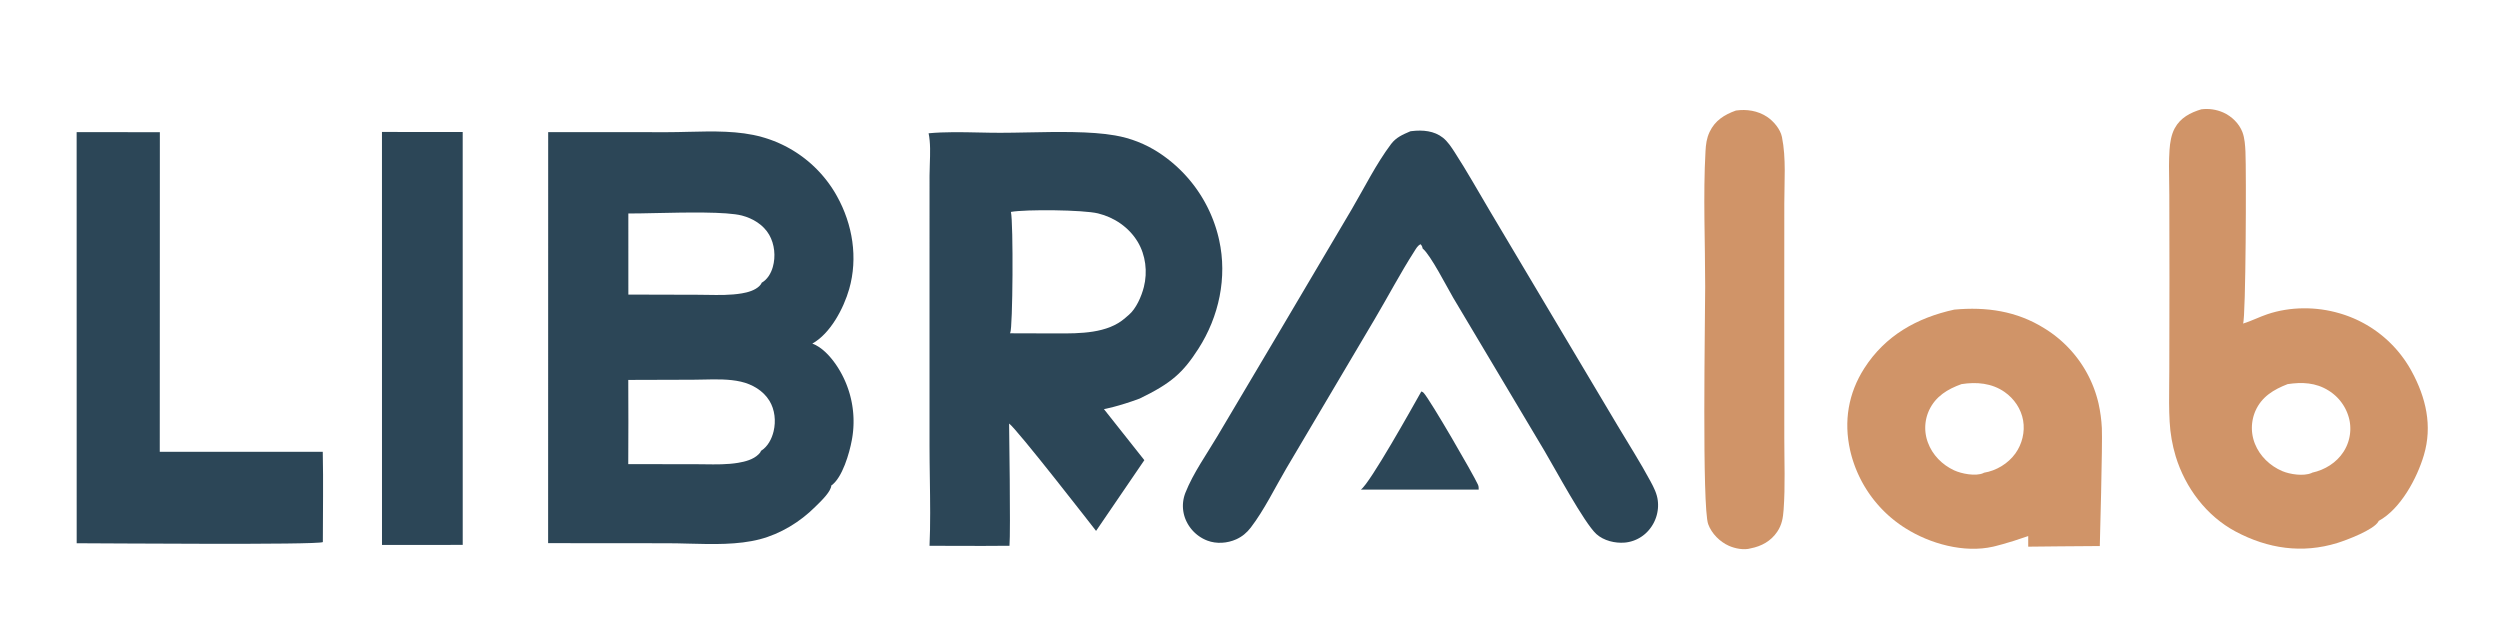 <svg width="2000" height="512" viewBox="0 0 2000 512" fill="none" xmlns="http://www.w3.org/2000/svg">
<path fill-rule="evenodd" clip-rule="evenodd" d="M438.542 105.684L533.985 105.74C539.401 105.74 544.999 105.603 550.69 105.463C570.442 104.978 591.304 104.465 609.493 109.602C610.282 109.821 611.069 110.049 611.852 110.287C612.635 110.526 613.416 110.774 614.193 111.031C614.97 111.288 615.745 111.556 616.516 111.833C617.287 112.11 618.054 112.396 618.817 112.692C619.58 112.988 620.34 113.293 621.097 113.608C621.853 113.923 622.605 114.247 623.353 114.58C624.101 114.913 624.845 115.256 625.584 115.608C626.323 115.96 627.058 116.321 627.789 116.692C628.52 117.062 629.245 117.441 629.966 117.829C630.687 118.218 631.404 118.615 632.115 119.021C632.826 119.427 633.532 119.842 634.233 120.265C634.934 120.689 635.63 121.121 636.32 121.562C637.01 122.003 637.695 122.452 638.374 122.91C639.053 123.368 639.727 123.834 640.394 124.309C641.061 124.784 641.723 125.266 642.379 125.757C643.034 126.248 643.684 126.748 644.327 127.255C644.97 127.762 645.606 128.277 646.237 128.8C646.867 129.323 647.491 129.853 648.108 130.392C648.725 130.931 649.336 131.477 649.939 132.03C650.543 132.584 651.14 133.145 651.729 133.714C652.319 134.282 652.902 134.858 653.477 135.441C654.052 136.024 654.62 136.614 655.181 137.211C655.742 137.808 656.296 138.412 656.841 139.023C657.387 139.634 657.925 140.251 658.456 140.875C658.986 141.5 659.508 142.13 660.023 142.767C660.538 143.404 661.045 144.048 661.544 144.698C662.043 145.347 662.533 146.003 663.016 146.665C663.499 147.327 663.973 147.995 664.439 148.669C664.905 149.343 665.362 150.022 665.811 150.707C666.26 151.392 666.701 152.083 667.133 152.779C667.565 153.475 667.988 154.176 668.403 154.883C668.818 155.59 669.223 156.301 669.62 157.018C682.119 179.493 686.491 206.307 679.351 231.231C674.935 246.646 664.382 266.8 649.862 274.871C657.503 277.644 664.164 285.021 668.686 291.562C669.061 292.109 669.43 292.66 669.792 293.215C670.154 293.771 670.509 294.331 670.857 294.895C671.205 295.46 671.546 296.028 671.879 296.601C672.213 297.174 672.54 297.75 672.86 298.331C673.179 298.912 673.492 299.497 673.797 300.086C674.102 300.674 674.4 301.266 674.691 301.862C674.982 302.458 675.265 303.058 675.541 303.661C675.817 304.264 676.085 304.87 676.346 305.48C676.607 306.089 676.86 306.702 677.106 307.318C677.352 307.933 677.59 308.552 677.82 309.174C678.051 309.796 678.274 310.421 678.489 311.048C678.704 311.675 678.911 312.304 679.111 312.937C679.31 313.569 679.502 314.204 679.686 314.841C679.87 315.478 680.046 316.118 680.214 316.759C680.382 317.4 680.542 318.044 680.694 318.689C680.846 319.334 680.99 319.982 681.127 320.631C681.263 321.28 681.391 321.93 681.511 322.582C681.632 323.235 681.744 323.888 681.848 324.543C681.952 325.198 682.048 325.854 682.135 326.511C682.223 327.168 682.303 327.827 682.375 328.486C682.446 329.145 682.51 329.805 682.565 330.466C682.62 331.127 682.667 331.788 682.706 332.45C682.745 333.112 682.776 333.774 682.799 334.437C682.822 335.1 682.836 335.763 682.842 336.426C682.848 337.089 682.846 337.752 682.836 338.415C682.826 339.078 682.808 339.741 682.781 340.404C682.755 341.067 682.72 341.729 682.677 342.39C682.634 343.052 682.583 343.713 682.524 344.374C682.465 345.034 682.398 345.694 682.323 346.353C682.247 347.012 682.163 347.669 682.072 348.326C681.981 348.983 681.881 349.638 681.773 350.292C681.665 350.947 681.549 351.6 681.425 352.251C679.581 362.356 673.893 382.294 665.049 388.399C664.762 393.132 657.669 400.076 653.515 404.143C653.026 404.622 652.577 405.061 652.185 405.452C640.058 417.553 624.476 427.089 607.836 431.423C590.439 435.955 570.216 435.416 551.153 434.909C545.283 434.753 539.523 434.599 533.989 434.598L438.495 434.518L438.542 105.684ZM502.616 303.938L554.531 303.777C557.277 303.77 560.091 303.706 562.94 303.642C572.901 303.416 583.287 303.181 592.669 305.321C601.795 307.403 610.532 312.458 615.517 320.574C619.92 327.743 620.823 336.908 618.892 345.008C617.422 351.172 614.225 357.32 608.729 360.727C608.531 361.776 607.529 362.784 606.794 363.507C602.609 367.624 596.169 369.304 590.558 370.241C581.847 371.695 572.751 371.563 563.804 371.433C561.241 371.396 558.69 371.359 556.163 371.359L502.599 371.306C502.735 348.85 502.741 326.394 502.616 303.938ZM524.255 170.47C515.675 170.656 508.077 170.82 502.673 170.788L502.683 235.661L557.831 235.808C560.46 235.812 563.118 235.856 565.79 235.901C575.047 236.055 584.475 236.213 593.47 234.696C598.288 233.884 604.103 232.28 607.657 228.676C608.295 228.029 609.06 227.092 609.318 226.201C613.932 223.589 616.833 218.614 618.251 213.605C620.638 205.175 619.724 195.404 615.328 187.777C610.744 179.822 602.246 174.702 593.543 172.439C581.232 169.236 548.744 169.94 524.255 170.47Z" fill="#2C4657"/>
<path fill-rule="evenodd" clip-rule="evenodd" d="M782.768 105.991C769.403 105.705 755.864 105.415 742.883 106.626C744.453 114.093 744.141 122.986 743.849 131.344C743.737 134.534 743.628 137.647 743.628 140.573L743.62 209.435L743.618 356.66C743.616 364.688 743.74 373.366 743.866 382.269C744.128 400.684 744.403 420.06 743.618 436.639C750.991 436.636 758.152 436.661 765.243 436.687C779.265 436.737 793.015 436.786 807.592 436.614C808.563 425.672 807.282 339.009 807.282 339.009C807.259 338.955 807.234 338.902 807.209 338.848C807.194 338.817 807.179 338.785 807.165 338.753C812.716 342.086 876.852 424.724 876.852 424.724L915.476 368.124L883.155 327.311C883.155 327.311 894.517 325.258 911.728 318.854C937.082 306.592 946.408 298.19 958.761 278.937C975.178 253.352 981.922 222.002 975.334 192.103C975.138 191.213 974.932 190.327 974.716 189.443C974.499 188.558 974.271 187.676 974.033 186.798C973.795 185.919 973.546 185.043 973.287 184.171C973.027 183.297 972.757 182.428 972.477 181.562C972.196 180.696 971.905 179.833 971.604 178.974C971.302 178.115 970.99 177.26 970.668 176.408C970.345 175.556 970.012 174.709 969.67 173.866C969.327 173.022 968.974 172.183 968.611 171.348C968.247 170.513 967.874 169.683 967.491 168.857C967.107 168.031 966.714 167.21 966.311 166.394C965.907 165.578 965.494 164.767 965.071 163.961C964.648 163.155 964.216 162.354 963.773 161.558C963.33 160.762 962.878 159.972 962.417 159.188C961.955 158.403 961.483 157.624 961.003 156.851C960.522 156.077 960.032 155.31 959.533 154.549C959.034 153.787 958.526 153.032 958.008 152.284C957.49 151.534 956.964 150.792 956.428 150.056C955.892 149.32 955.348 148.59 954.795 147.867C954.241 147.144 953.68 146.428 953.109 145.719C952.538 145.009 951.959 144.307 951.371 143.613C950.783 142.917 950.188 142.229 949.583 141.549C948.978 140.868 948.365 140.195 947.745 139.529C947.124 138.863 946.496 138.205 945.859 137.555C945.222 136.904 944.577 136.261 943.925 135.627C943.273 134.992 942.613 134.365 941.945 133.746C941.278 133.127 940.602 132.517 939.92 131.915C939.237 131.312 938.548 130.718 937.851 130.133C937.154 129.547 936.45 128.97 935.74 128.402C935.028 127.833 934.311 127.273 933.587 126.722C932.862 126.171 932.131 125.629 931.393 125.096C930.656 124.562 929.912 124.038 929.162 123.523C928.411 123.007 927.654 122.501 926.892 122.005C925.574 121.148 924.236 120.325 922.878 119.536C921.519 118.747 920.141 117.993 918.745 117.275C917.347 116.556 915.933 115.873 914.501 115.227C913.069 114.579 911.622 113.969 910.159 113.396C908.696 112.822 907.22 112.287 905.73 111.789C904.24 111.291 902.739 110.831 901.226 110.409C899.713 109.987 898.189 109.604 896.657 109.26C895.123 108.915 893.583 108.61 892.035 108.344C872.756 104.927 845.666 105.465 821.873 105.937C814.141 106.09 806.757 106.237 800.103 106.239C794.398 106.24 788.6 106.116 782.768 105.991ZM878.45 170.726C866.509 167.809 820.592 167.396 808.735 169.525C810.769 178.208 810.256 262.973 808.177 266.228C808.123 266.311 808.067 266.393 808.012 266.475C807.976 266.527 807.94 266.579 807.905 266.632L842.98 266.733C843.865 266.734 844.763 266.737 845.67 266.74C863.843 266.797 886.075 266.867 900.125 254.414L902.913 252.032C908.833 247.099 913.173 237.217 915.101 229.573C918.139 217.528 916.569 204.083 910.116 193.397C903.146 181.855 891.457 173.903 878.45 170.726Z" fill="#2C4657"/>
<path fill-rule="evenodd" clip-rule="evenodd" d="M1763.29 87.24C1762.54 87.285 1761.8 87.355 1761.06 87.45C1752.24 90.106 1744.36 94.172 1739.78 102.609C1736.96 107.811 1736 114.205 1735.61 120.044C1735.05 128.438 1735.19 136.996 1735.33 145.498C1735.38 148.968 1735.44 152.429 1735.45 155.865L1735.56 222.447L1735.44 296.009C1735.44 299.807 1735.4 303.622 1735.35 307.445C1735.25 317.41 1735.14 327.422 1735.71 337.306C1735.96 342.003 1736.48 346.668 1737.29 351.301C1738.1 355.934 1739.18 360.502 1740.53 365.005C1748.2 390.134 1765.16 412.818 1788.56 425.269C1814.3 438.967 1841.75 443.011 1869.77 434.413C1876.95 432.207 1899.01 423.924 1902.69 417.251C1902.82 417.03 1902.84 416.984 1902.9 416.826C1902.91 416.798 1902.93 416.767 1902.94 416.731C1920.49 407.209 1933.63 382.577 1939.1 364.138C1946.07 340.67 1940.78 318.038 1929.26 296.93C1928.88 296.235 1928.49 295.544 1928.1 294.859C1927.71 294.173 1927.3 293.492 1926.89 292.817C1926.48 292.141 1926.05 291.471 1925.62 290.806C1925.19 290.141 1924.76 289.481 1924.31 288.826C1923.86 288.172 1923.41 287.523 1922.95 286.88C1922.49 286.237 1922.02 285.599 1921.54 284.968C1921.07 284.337 1920.58 283.711 1920.09 283.092C1919.6 282.472 1919.1 281.859 1918.59 281.252C1918.08 280.645 1917.57 280.044 1917.04 279.45C1916.52 278.855 1915.99 278.267 1915.45 277.686C1914.92 277.105 1914.37 276.53 1913.82 275.963C1913.27 275.395 1912.71 274.834 1912.14 274.28C1911.58 273.726 1911.01 273.179 1910.43 272.64C1909.85 272.1 1909.26 271.567 1908.67 271.042C1908.08 270.517 1907.48 269.999 1906.88 269.489C1906.27 268.978 1905.66 268.475 1905.04 267.98C1904.43 267.485 1903.8 266.997 1903.17 266.517C1902.54 266.038 1901.91 265.566 1901.27 265.101C1900.63 264.637 1899.98 264.181 1899.33 263.733C1898.68 263.285 1898.02 262.845 1897.35 262.413C1896.69 261.981 1896.02 261.557 1895.35 261.142C1894.68 260.727 1894 260.321 1893.31 259.922C1892.63 259.523 1891.94 259.133 1891.25 258.752C1890.56 258.371 1889.86 257.998 1889.15 257.634C1888.45 257.27 1887.74 256.915 1887.03 256.568C1886.32 256.221 1885.61 255.883 1884.89 255.554C1884.17 255.225 1883.44 254.906 1882.71 254.595C1881.98 254.284 1881.25 253.982 1880.52 253.689C1879.79 253.396 1879.05 253.113 1878.3 252.838C1877.56 252.563 1876.82 252.298 1876.07 252.042C1875.32 251.786 1874.57 251.539 1873.81 251.301C1873.06 251.064 1872.3 250.836 1871.54 250.617C1853.04 245.186 1832.22 245.203 1813.91 251.372C1810.93 252.377 1807.99 253.602 1805.06 254.827C1801.54 256.295 1798.03 257.761 1794.45 258.843C1796.7 253.775 1797.09 136.822 1796.37 121.446C1796.14 116.463 1795.75 110.493 1793.99 105.83C1791.35 98.802 1785.34 92.985 1778.55 89.973C1777.87 89.673 1777.18 89.396 1776.47 89.143C1775.77 88.89 1775.06 88.66 1774.35 88.455C1773.63 88.25 1772.91 88.069 1772.18 87.913C1771.45 87.757 1770.71 87.625 1769.98 87.519C1769.24 87.412 1768.5 87.331 1767.75 87.275C1767.01 87.219 1766.27 87.188 1765.52 87.182C1764.77 87.176 1764.03 87.195 1763.29 87.24ZM1862.75 312.374C1852.62 306.044 1841.6 305.561 1830.11 307.297C1818.96 311.623 1809.35 317.322 1804.3 328.797C1804.08 329.314 1803.87 329.836 1803.67 330.363C1803.47 330.89 1803.29 331.422 1803.12 331.959C1802.95 332.495 1802.79 333.035 1802.64 333.579C1802.5 334.124 1802.37 334.671 1802.25 335.222C1802.13 335.773 1802.03 336.326 1801.94 336.881C1801.85 337.437 1801.77 337.995 1801.71 338.554C1801.65 339.114 1801.6 339.675 1801.56 340.236C1801.53 340.798 1801.51 341.361 1801.5 341.924C1801.49 342.487 1801.5 343.049 1801.52 343.612C1801.54 344.175 1801.57 344.737 1801.62 345.298C1801.67 345.859 1801.74 346.418 1801.81 346.976C1801.89 347.534 1801.98 348.09 1802.08 348.643C1802.19 349.196 1802.3 349.747 1802.43 350.295C1802.56 350.842 1802.71 351.386 1802.87 351.927C1803.02 352.467 1803.19 353.003 1803.38 353.536C1803.56 354.068 1803.76 354.595 1803.97 355.117C1807.88 364.919 1816.08 372.739 1825.73 376.85C1831.98 379.513 1842.77 381.125 1849.22 378.432C1849.38 378.365 1849.56 378.256 1849.71 378.162C1849.74 378.146 1849.77 378.13 1849.79 378.115C1859.81 375.945 1869.17 370.207 1874.79 361.477C1875.1 361.004 1875.39 360.523 1875.67 360.035C1875.96 359.547 1876.23 359.053 1876.48 358.552C1876.74 358.051 1876.99 357.543 1877.22 357.03C1877.45 356.517 1877.67 355.998 1877.88 355.473C1878.09 354.949 1878.28 354.42 1878.46 353.886C1878.64 353.352 1878.81 352.814 1878.96 352.272C1879.11 351.729 1879.25 351.184 1879.38 350.635C1879.51 350.086 1879.62 349.534 1879.72 348.979C1879.82 348.424 1879.91 347.867 1879.98 347.308C1880.05 346.749 1880.11 346.188 1880.15 345.626C1880.2 345.065 1880.23 344.502 1880.25 343.938C1880.26 343.375 1880.26 342.811 1880.25 342.248C1880.24 341.684 1880.22 341.121 1880.18 340.559C1880.14 339.997 1880.09 339.436 1880.02 338.876C1879.95 338.316 1879.87 337.758 1879.78 337.203C1879.68 336.647 1879.57 336.094 1879.45 335.544C1879.31 334.949 1879.16 334.357 1878.99 333.77C1878.82 333.183 1878.64 332.6 1878.44 332.021C1878.25 331.442 1878.04 330.869 1877.81 330.301C1877.58 329.733 1877.34 329.171 1877.09 328.614C1876.84 328.058 1876.58 327.508 1876.3 326.965C1876.02 326.422 1875.73 325.887 1875.42 325.358C1875.11 324.829 1874.79 324.309 1874.46 323.796C1874.13 323.283 1873.78 322.779 1873.42 322.283C1873.07 321.788 1872.7 321.301 1872.31 320.824C1871.93 320.347 1871.54 319.879 1871.14 319.421C1870.73 318.963 1870.32 318.515 1869.89 318.078C1869.46 317.641 1869.03 317.214 1868.58 316.798C1868.13 316.383 1867.67 315.978 1867.2 315.585C1866.73 315.192 1866.26 314.811 1865.77 314.442C1865.28 314.073 1864.79 313.715 1864.29 313.37C1863.78 313.025 1863.27 312.693 1862.75 312.374Z" fill="#D09468"/>
<path d="M1128.27 105.037C1128.68 104.974 1129.08 104.918 1129.49 104.871C1138.12 103.857 1147.3 104.587 1154.35 110.181C1158.13 113.185 1161.02 117.607 1163.64 121.641C1173.66 137.106 1182.72 153.363 1192.15 169.21L1244.8 257.711L1294.07 340.458C1302.88 355.26 1312.3 369.98 1320.45 385.145C1323.08 390.034 1325.65 395.055 1326.26 400.651C1326.32 401.16 1326.36 401.671 1326.39 402.182C1326.42 402.694 1326.44 403.206 1326.45 403.718C1326.46 404.231 1326.45 404.743 1326.43 405.255C1326.41 405.768 1326.38 406.279 1326.34 406.79C1326.29 407.3 1326.23 407.809 1326.16 408.317C1326.09 408.825 1326.01 409.331 1325.91 409.834C1325.82 410.337 1325.71 410.838 1325.59 411.336C1325.47 411.834 1325.34 412.329 1325.19 412.821C1325.04 413.312 1324.89 413.8 1324.72 414.283C1324.55 414.766 1324.36 415.245 1324.17 415.72C1323.98 416.195 1323.77 416.664 1323.55 417.128C1323.34 417.592 1323.11 418.05 1322.87 418.503C1322.63 418.955 1322.38 419.401 1322.11 419.841C1321.85 420.281 1321.58 420.714 1321.29 421.141C1321 421.567 1320.71 421.986 1320.41 422.397C1320.1 422.809 1319.79 423.213 1319.46 423.608C1319.16 423.979 1318.85 424.341 1318.53 424.696C1318.21 425.051 1317.88 425.398 1317.54 425.737C1317.21 426.076 1316.86 426.406 1316.51 426.727C1316.16 427.049 1315.79 427.362 1315.42 427.665C1315.05 427.968 1314.68 428.262 1314.29 428.547C1313.91 428.832 1313.52 429.106 1313.12 429.371C1312.73 429.636 1312.32 429.891 1311.91 430.136C1311.5 430.381 1311.09 430.616 1310.66 430.84C1310.24 431.064 1309.81 431.277 1309.38 431.48C1308.95 431.683 1308.51 431.875 1308.07 432.056C1307.63 432.237 1307.18 432.406 1306.73 432.565C1306.28 432.724 1305.83 432.871 1305.37 433.007C1304.91 433.143 1304.45 433.268 1303.99 433.381C1303.52 433.494 1303.06 433.595 1302.59 433.685C1302.12 433.774 1301.64 433.852 1301.17 433.918C1300.7 433.984 1300.22 434.038 1299.75 434.081C1292.06 434.724 1282.99 432.555 1277.15 427.288C1267.33 418.412 1243.85 374.566 1235.53 360.615L1162.51 238.106C1157.73 229.966 1144.53 204.095 1138.27 198.942C1138.21 198.896 1138.16 198.852 1138.1 198.807C1137.82 197.181 1137.53 196.669 1136.49 195.39C1134.19 196.329 1132.85 198.899 1131.56 200.905C1120.38 218.323 1110.6 236.962 1100.04 254.807L1029.06 374.735C1019.98 390.156 1011.42 407.959 1000.6 422.078C997.44 426.2 993.706 429.32 988.953 431.46C981.913 434.63 973.167 435.274 965.892 432.489C965.419 432.309 964.952 432.117 964.489 431.914C964.026 431.711 963.569 431.497 963.116 431.271C962.663 431.046 962.217 430.809 961.776 430.561C961.335 430.313 960.901 430.054 960.474 429.785C960.046 429.516 959.625 429.236 959.21 428.946C958.796 428.656 958.389 428.356 957.99 428.046C957.591 427.736 957.199 427.416 956.816 427.087C956.433 426.757 956.058 426.418 955.691 426.07C955.324 425.722 954.966 425.365 954.617 424.999C954.268 424.634 953.928 424.26 953.597 423.877C953.266 423.494 952.945 423.104 952.634 422.706C952.323 422.307 952.021 421.901 951.73 421.488C951.439 421.075 951.158 420.654 950.887 420.227C950.616 419.8 950.356 419.366 950.107 418.926C949.858 418.486 949.62 418.04 949.393 417.588C949.166 417.137 948.95 416.68 948.745 416.217C948.553 415.782 948.372 415.343 948.202 414.899C948.032 414.456 947.873 414.008 947.726 413.556C947.579 413.105 947.443 412.65 947.318 412.191C947.193 411.733 947.079 411.272 946.978 410.807C946.876 410.343 946.786 409.877 946.708 409.408C946.629 408.939 946.563 408.469 946.508 407.997C946.453 407.525 946.41 407.052 946.379 406.578C946.348 406.104 946.329 405.629 946.322 405.154C946.315 404.679 946.319 404.204 946.335 403.729C946.352 403.254 946.38 402.78 946.42 402.306C946.46 401.833 946.512 401.361 946.576 400.89C946.64 400.419 946.715 399.95 946.802 399.483C946.889 399.016 946.988 398.551 947.099 398.089C947.21 397.627 947.332 397.168 947.465 396.712C947.598 396.256 947.743 395.804 947.899 395.355C948.055 394.906 948.222 394.462 948.401 394.021C954.565 378.477 965.384 363.317 973.914 348.935L1024.21 264.155L1081.38 167.428C1091.46 150.276 1100.87 131.203 1112.8 115.313C1116.91 109.839 1122.2 107.661 1128.27 105.037Z" fill="#2C4657"/>
<path fill-rule="evenodd" clip-rule="evenodd" d="M1635.44 262.618C1613.24 248.743 1589.05 245.337 1563.4 247.694C1533.54 254.24 1508.21 268.404 1491.39 294.698C1478.61 314.698 1474.94 337.027 1480.08 360.142C1480.26 360.939 1480.45 361.734 1480.65 362.527C1480.85 363.32 1481.06 364.111 1481.28 364.898C1481.5 365.685 1481.73 366.47 1481.97 367.252C1482.21 368.034 1482.46 368.813 1482.72 369.589C1482.98 370.365 1483.25 371.138 1483.52 371.907C1483.8 372.676 1484.09 373.441 1484.38 374.204C1484.68 374.966 1484.99 375.724 1485.3 376.479C1485.61 377.234 1485.94 377.984 1486.27 378.731C1486.6 379.478 1486.95 380.22 1487.3 380.959C1487.65 381.697 1488.01 382.431 1488.38 383.16C1488.75 383.889 1489.12 384.614 1489.51 385.335C1489.9 386.055 1490.3 386.77 1490.7 387.48C1491.11 388.191 1491.52 388.896 1491.94 389.596C1492.37 390.296 1492.8 390.991 1493.24 391.681C1493.67 392.37 1494.12 393.054 1494.58 393.733C1495.03 394.412 1495.5 395.085 1495.97 395.752C1496.44 396.419 1496.92 397.081 1497.41 397.736C1497.9 398.391 1498.4 399.04 1498.9 399.683C1499.41 400.326 1499.92 400.963 1500.44 401.594C1500.96 402.225 1501.49 402.849 1502.03 403.466C1502.56 404.083 1503.11 404.694 1503.66 405.298C1504.21 405.903 1504.76 406.5 1505.33 407.09C1505.9 407.681 1506.47 408.264 1507.05 408.84C1507.63 409.417 1508.22 409.986 1508.81 410.548C1509.4 411.11 1510 411.664 1510.61 412.211C1511.22 412.758 1511.83 413.298 1512.45 413.83C1513.08 414.362 1513.71 414.886 1514.34 415.403C1514.97 415.92 1515.61 416.429 1516.26 416.93C1516.9 417.431 1517.55 417.923 1518.21 418.408C1518.87 418.893 1519.53 419.369 1520.2 419.838C1520.87 420.307 1521.55 420.767 1522.23 421.219C1522.91 421.67 1523.6 422.114 1524.29 422.549C1544.02 435.049 1571.26 442.597 1594.47 437.339C1594.47 437.339 1605.75 434.797 1622.57 428.847V437.339C1622.57 437.339 1671.27 436.799 1679.84 436.833C1679.84 436.833 1682.1 354.606 1681.48 342.467C1681.16 335.856 1680.28 329.32 1678.85 322.859C1678.67 322.085 1678.48 321.313 1678.28 320.544C1678.09 319.775 1677.88 319.008 1677.66 318.244C1677.45 317.48 1677.22 316.719 1676.98 315.96C1676.75 315.201 1676.5 314.446 1676.25 313.693C1675.99 312.941 1675.73 312.192 1675.46 311.446C1675.19 310.7 1674.9 309.958 1674.61 309.219C1674.32 308.48 1674.02 307.745 1673.71 307.013C1673.4 306.282 1673.08 305.554 1672.75 304.831C1672.42 304.108 1672.09 303.389 1671.74 302.674C1671.39 301.959 1671.04 301.248 1670.67 300.542C1670.31 299.835 1669.94 299.134 1669.56 298.437C1669.17 297.74 1668.78 297.047 1668.39 296.36C1667.99 295.673 1667.58 294.991 1667.17 294.314C1666.76 293.637 1666.33 292.965 1665.9 292.298C1665.47 291.631 1665.03 290.97 1664.58 290.314C1664.13 289.659 1663.68 289.009 1663.21 288.364C1662.74 287.719 1662.27 287.081 1661.79 286.448C1661.31 285.816 1660.82 285.19 1660.33 284.569C1659.83 283.948 1659.33 283.334 1658.82 282.726C1658.31 282.118 1657.79 281.516 1657.26 280.921C1656.73 280.326 1656.2 279.738 1655.66 279.156C1655.12 278.574 1654.57 277.999 1654.02 277.431C1653.47 276.862 1652.9 276.301 1652.33 275.747C1651.76 275.193 1651.19 274.646 1650.61 274.106C1650.02 273.566 1649.43 273.033 1648.84 272.508C1648.25 271.983 1647.64 271.465 1647.03 270.954C1646.42 270.444 1645.81 269.941 1645.19 269.446C1644.57 268.951 1643.94 268.464 1643.31 267.984C1642.68 267.505 1642.04 267.033 1641.39 266.57C1640.75 266.107 1640.1 265.651 1639.44 265.203C1638.79 264.756 1638.13 264.317 1637.46 263.886C1636.79 263.455 1636.12 263.032 1635.44 262.618ZM1603.71 313.621C1593.45 306.449 1581.25 305.412 1569.19 307.297C1558.12 311.251 1548.51 317.048 1543.31 328.123C1543.08 328.625 1542.86 329.133 1542.65 329.646C1542.44 330.159 1542.24 330.677 1542.06 331.2C1541.88 331.723 1541.71 332.25 1541.55 332.781C1541.4 333.312 1541.25 333.847 1541.12 334.385C1540.99 334.924 1540.88 335.465 1540.77 336.009C1540.67 336.553 1540.58 337.099 1540.5 337.648C1540.43 338.197 1540.37 338.747 1540.32 339.298C1540.27 339.85 1540.23 340.403 1540.21 340.956C1540.19 341.509 1540.18 342.063 1540.19 342.617C1540.19 343.171 1540.21 343.724 1540.24 344.277C1540.27 344.83 1540.32 345.381 1540.38 345.932C1540.45 346.483 1540.52 347.031 1540.61 347.578C1540.7 348.125 1540.8 348.669 1540.91 349.211C1541.02 349.753 1541.15 350.292 1541.29 350.827C1541.44 351.362 1541.59 351.894 1541.76 352.422C1541.93 352.95 1542.11 353.473 1542.3 353.992C1545.92 363.955 1553.76 371.841 1563.31 376.271C1569.14 378.981 1580.45 381.215 1586.6 378.513C1586.74 378.454 1586.87 378.361 1587 378.275C1587.04 378.247 1587.08 378.22 1587.12 378.195C1596.96 376.61 1606.49 370.893 1612.32 362.756C1617.7 355.251 1620.08 345.524 1618.51 336.396C1616.92 327.149 1611.36 318.964 1603.71 313.621Z" fill="#D09468"/>
<path d="M61.312 105.696L127.885 105.755L127.814 361.432L258.211 361.464C258.73 385.494 258.275 409.635 258.279 433.677C253.962 436.072 82.054 434.612 61.346 434.598L61.312 105.696Z" fill="#2C4657"/>
<path d="M1388.74 88.427C1397.34 87.213 1406.11 88.552 1413.48 93.357C1418.79 96.823 1424.27 103.252 1425.56 109.602C1429.01 126.578 1427.43 145.566 1427.44 162.827L1427.41 247.83L1427.44 350.542C1427.43 369.489 1428.27 388.907 1426.89 407.806C1426.41 414.372 1425.54 419.797 1421.78 425.39C1416.79 432.822 1409.22 437.018 1400.58 438.672C1395.21 440.258 1388.09 438.868 1383.1 436.639C1375.84 433.4 1369.33 426.882 1366.56 419.359C1361.53 405.693 1364.13 254.894 1364.14 229.467C1364.16 194.011 1362.44 156.202 1364.4 121.028C1364.71 115.487 1365.27 110.683 1367.67 105.589C1371.99 96.4 1379.52 91.711 1388.74 88.427Z" fill="#D09468"/>
<path d="M305.57 105.562L370.158 105.62L370.181 435.912L305.593 435.963L305.57 105.562Z" fill="#2C4657"/>
<path d="M1137.07 313.159C1137.77 313.407 1138.4 313.706 1138.91 314.257C1144.31 320.161 1178.23 378.78 1182.29 387.567C1182.9 388.882 1183.05 390.219 1182.96 391.659L1136.47 391.702L1088.71 391.665C1095.96 386.721 1130.29 325.207 1137.07 313.159Z" fill="#2C4657"/>
</svg>

